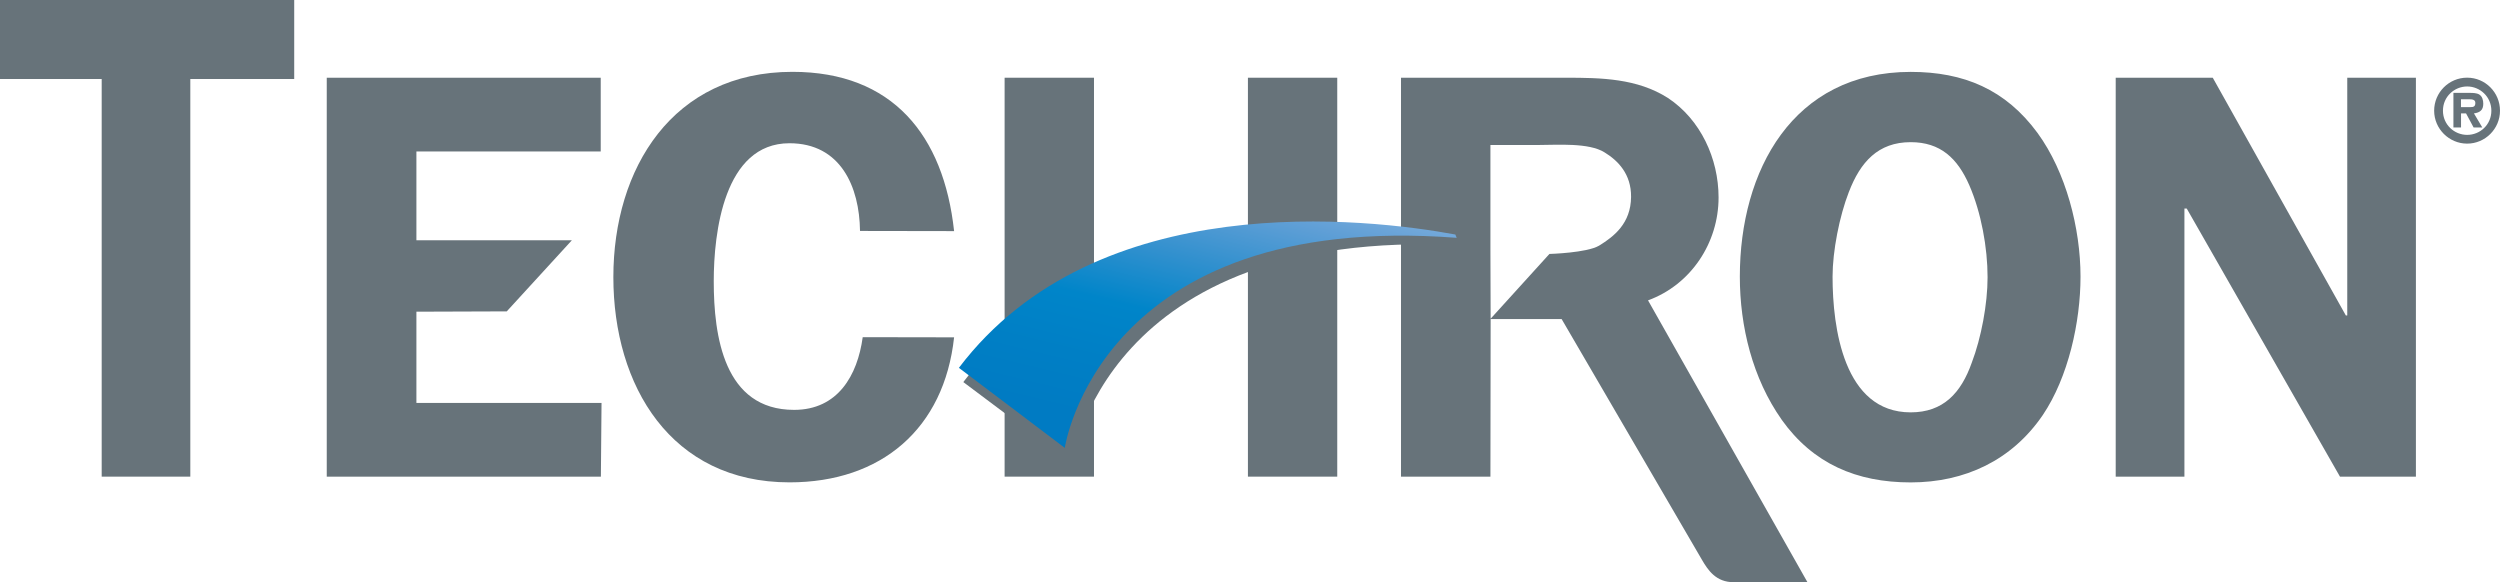 <?xml version="1.0" encoding="UTF-8"?><svg id="uuid-f6c6a20f-8297-42aa-8fe7-7b7a91099a7a" xmlns="http://www.w3.org/2000/svg" xmlns:xlink="http://www.w3.org/1999/xlink" viewBox="0 0 463.19 107.88">
<title>Techron logo - Brandlogos.net</title><defs><linearGradient id="uuid-ae3ecf4e-7582-46af-9610-d0b176599128" x1="-368.84" y1="456.37" x2="-362.37" y2="468.5" gradientTransform="translate(4131.19 2303.56) scale(10.69 -4.86)" gradientUnits="userSpaceOnUse"><stop offset="0" stop-color="#007ac2"/><stop offset=".15" stop-color="#007bc3"/><stop offset=".3" stop-color="#007fc5"/><stop offset=".45" stop-color="#0085c9"/><stop offset=".6" stop-color="#3190ce"/><stop offset=".75" stop-color="#609fd6"/><stop offset=".9" stop-color="#8cb5e0"/><stop offset="1" stop-color="#adc8e9"/></linearGradient></defs><g id="uuid-e723a24f-4213-483b-b206-43f7b0bd4ae3"><g id="uuid-e2f67492-d3a1-4296-a975-8fff6235426c"><g id="uuid-12f44115-c84f-48aa-8427-a60944ccff0c"><g id="uuid-0d9887f0-0ffe-4a26-a865-19bee53c98f7"><g id="uuid-00b38b96-3de3-475c-889a-ae29942b6aa1"><path id="uuid-bcf83a1c-5a41-4e37-8c54-8339f8a66294" d="M450.99,20.51c0-3.37,2.73-6.12,6.11-6.12s6.09,2.75,6.09,6.12-2.75,6.1-6.09,6.1-6.11-2.74-6.11-6.1ZM452.62,20.51c0,2.59,2.1,4.48,4.49,4.48s4.48-1.88,4.48-4.48-2.12-4.49-4.48-4.49-4.49,1.87-4.49,4.49ZM455.96,23.62h-1.4v-6.41h3.06c.54,0,1.25.02,1.71.29.59.36.76,1.07.76,1.73,0,1.17-.62,1.63-1.73,1.78l1.55,2.61h-1.61l-1.4-2.61h-.93v2.61ZM457.66,19.85c.7.01.96-.16.96-.8s-.67-.66-1.27-.66h-1.39v1.46h1.69Z" style="fill:#67737a;"/><polygon id="uuid-351634c7-df67-498a-b482-e258ea49ce94" points="105.94 44.53 105.96 44.51 77.15 44.51 77.15 28.06 111.3 28.06 111.3 14.4 60.54 14.4 60.54 88.31 111.33 88.31 111.45 74.65 77.15 74.65 77.15 57.75 93.89 57.69 105.94 44.53" style="fill:#67737a;"/><path id="uuid-226b5eef-ea6c-4b06-b624-f0184fd2ade8" d="M159.34,42.79c-.1-8.19-3.59-16.25-13.07-16.25-12.16,0-14.03,16.62-14.03,25.56,0,10.13,1.87,23.84,14.89,23.84,8.09,0,11.74-6.37,12.71-13.47l16.93.03c-1.84,16.92-13.47,26.87-30.49,26.87-21.97,0-32.64-17.88-32.64-38.03s10.99-38.03,33.18-38.03c18.53,0,28.02,11.73,29.95,29.51l-17.42-.03Z" style="fill:#67737a;"/><path id="uuid-3d29dae7-e14a-417d-ad56-74d5eef256dd" d="M276.18,59.12l-.04,29.19h-16.57V14.4h30.51c6.55,0,13.25.11,18.96,3.76,6.03,3.99,9.37,11.21,9.37,18.43,0,8.4-5.11,16.15-13.07,19.06l29.54,52.22h-13.66c-3.3,0-4.77-2.23-5.9-4.17-1.13-1.94-25.99-44.59-25.99-44.59h-13.16ZM287.08,47.05s6.9-.19,9.18-1.53c2.8-1.72,5.89-4.13,5.94-9.03.04-4.25-2.43-6.74-4.92-8.26-2.9-1.83-8.82-1.37-12.05-1.37h-9.09v19.52l.04,12.67,10.9-12.01Z" style="fill:#67737a;"/><path id="uuid-60c9613f-88cf-4515-ba5d-8a570aa35d68" d="M330.09,77.74c-5.38-7.64-7.74-17.23-7.74-26.5,0-19.61,9.8-37.92,31.66-37.92,9.81,0,17.57,3.24,23.5,11.32,5.27,7.22,7.96,17.66,7.96,26.61,0,8.4-2.26,18.64-6.99,25.65-5.72,8.39-14.45,12.48-24.47,12.48s-18.09-3.45-23.92-11.63ZM342.56,35.54c-1.76,4.51-3.03,10.99-3.03,15.72,0,9.44,2.06,25.14,14.47,25.14,6.05,0,9.34-3.6,11.32-9.2,1.76-4.62,2.93-10.89,2.93-15.83,0-5.5-1.18-11.98-3.38-17.04-2.2-5.04-5.38-7.99-10.87-7.99-6.05,0-9.33,3.71-11.44,9.21Z" style="fill:#67737a;"/><polygon id="uuid-68931777-0b85-46a5-881e-a5df3c5db93d" points="447.61 88.31 433.54 88.31 405.15 38.64 404.72 38.64 404.72 88.31 391.99 88.31 391.99 14.4 409.97 14.4 434.63 58.45 434.89 58.45 434.89 14.4 447.61 14.4 447.61 88.31" style="fill:#67737a;"/><rect id="uuid-16c26487-dc6e-4423-b137-51d8f8510e7d" x="186.13" y="14.4" width="16.56" height="73.91" style="fill:#67737a;"/><rect id="uuid-ebd559b3-940c-4a77-88ee-3463e9ce3926" x="231.21" y="14.4" width="16.55" height="73.91" style="fill:#67737a;"/><polygon id="uuid-1d854974-9314-4758-8d32-43818826a1c0" points="54.51 14.64 35.26 14.64 35.26 88.31 18.84 88.31 18.84 14.64 0 14.64 0 0 54.51 0 54.51 14.64 54.51 14.64" style="fill:#67737a;"/><path id="uuid-d2b6128b-0f60-43d9-96c2-c9a604f307f6" d="M270.46,44.82c-16.1-2.96-66.42-7.77-91.98,25.97l20.11,15.08s5.55-43.77,72.12-40.43l-.25-.62Z" style="fill:#67737a;"/><path id="uuid-bdf5c58c-7df4-44a4-b395-18bdfe6223ec" d="M269.64,43.45c-16.09-2.96-66.41-9.03-91.98,24.7l19.62,14.83s6.36-43.94,72.61-38.92l-.25-.61Z" style="fill:url(#uuid-ae3ecf4e-7582-46af-9610-d0b176599128);"/></g></g></g></g></g></svg>
